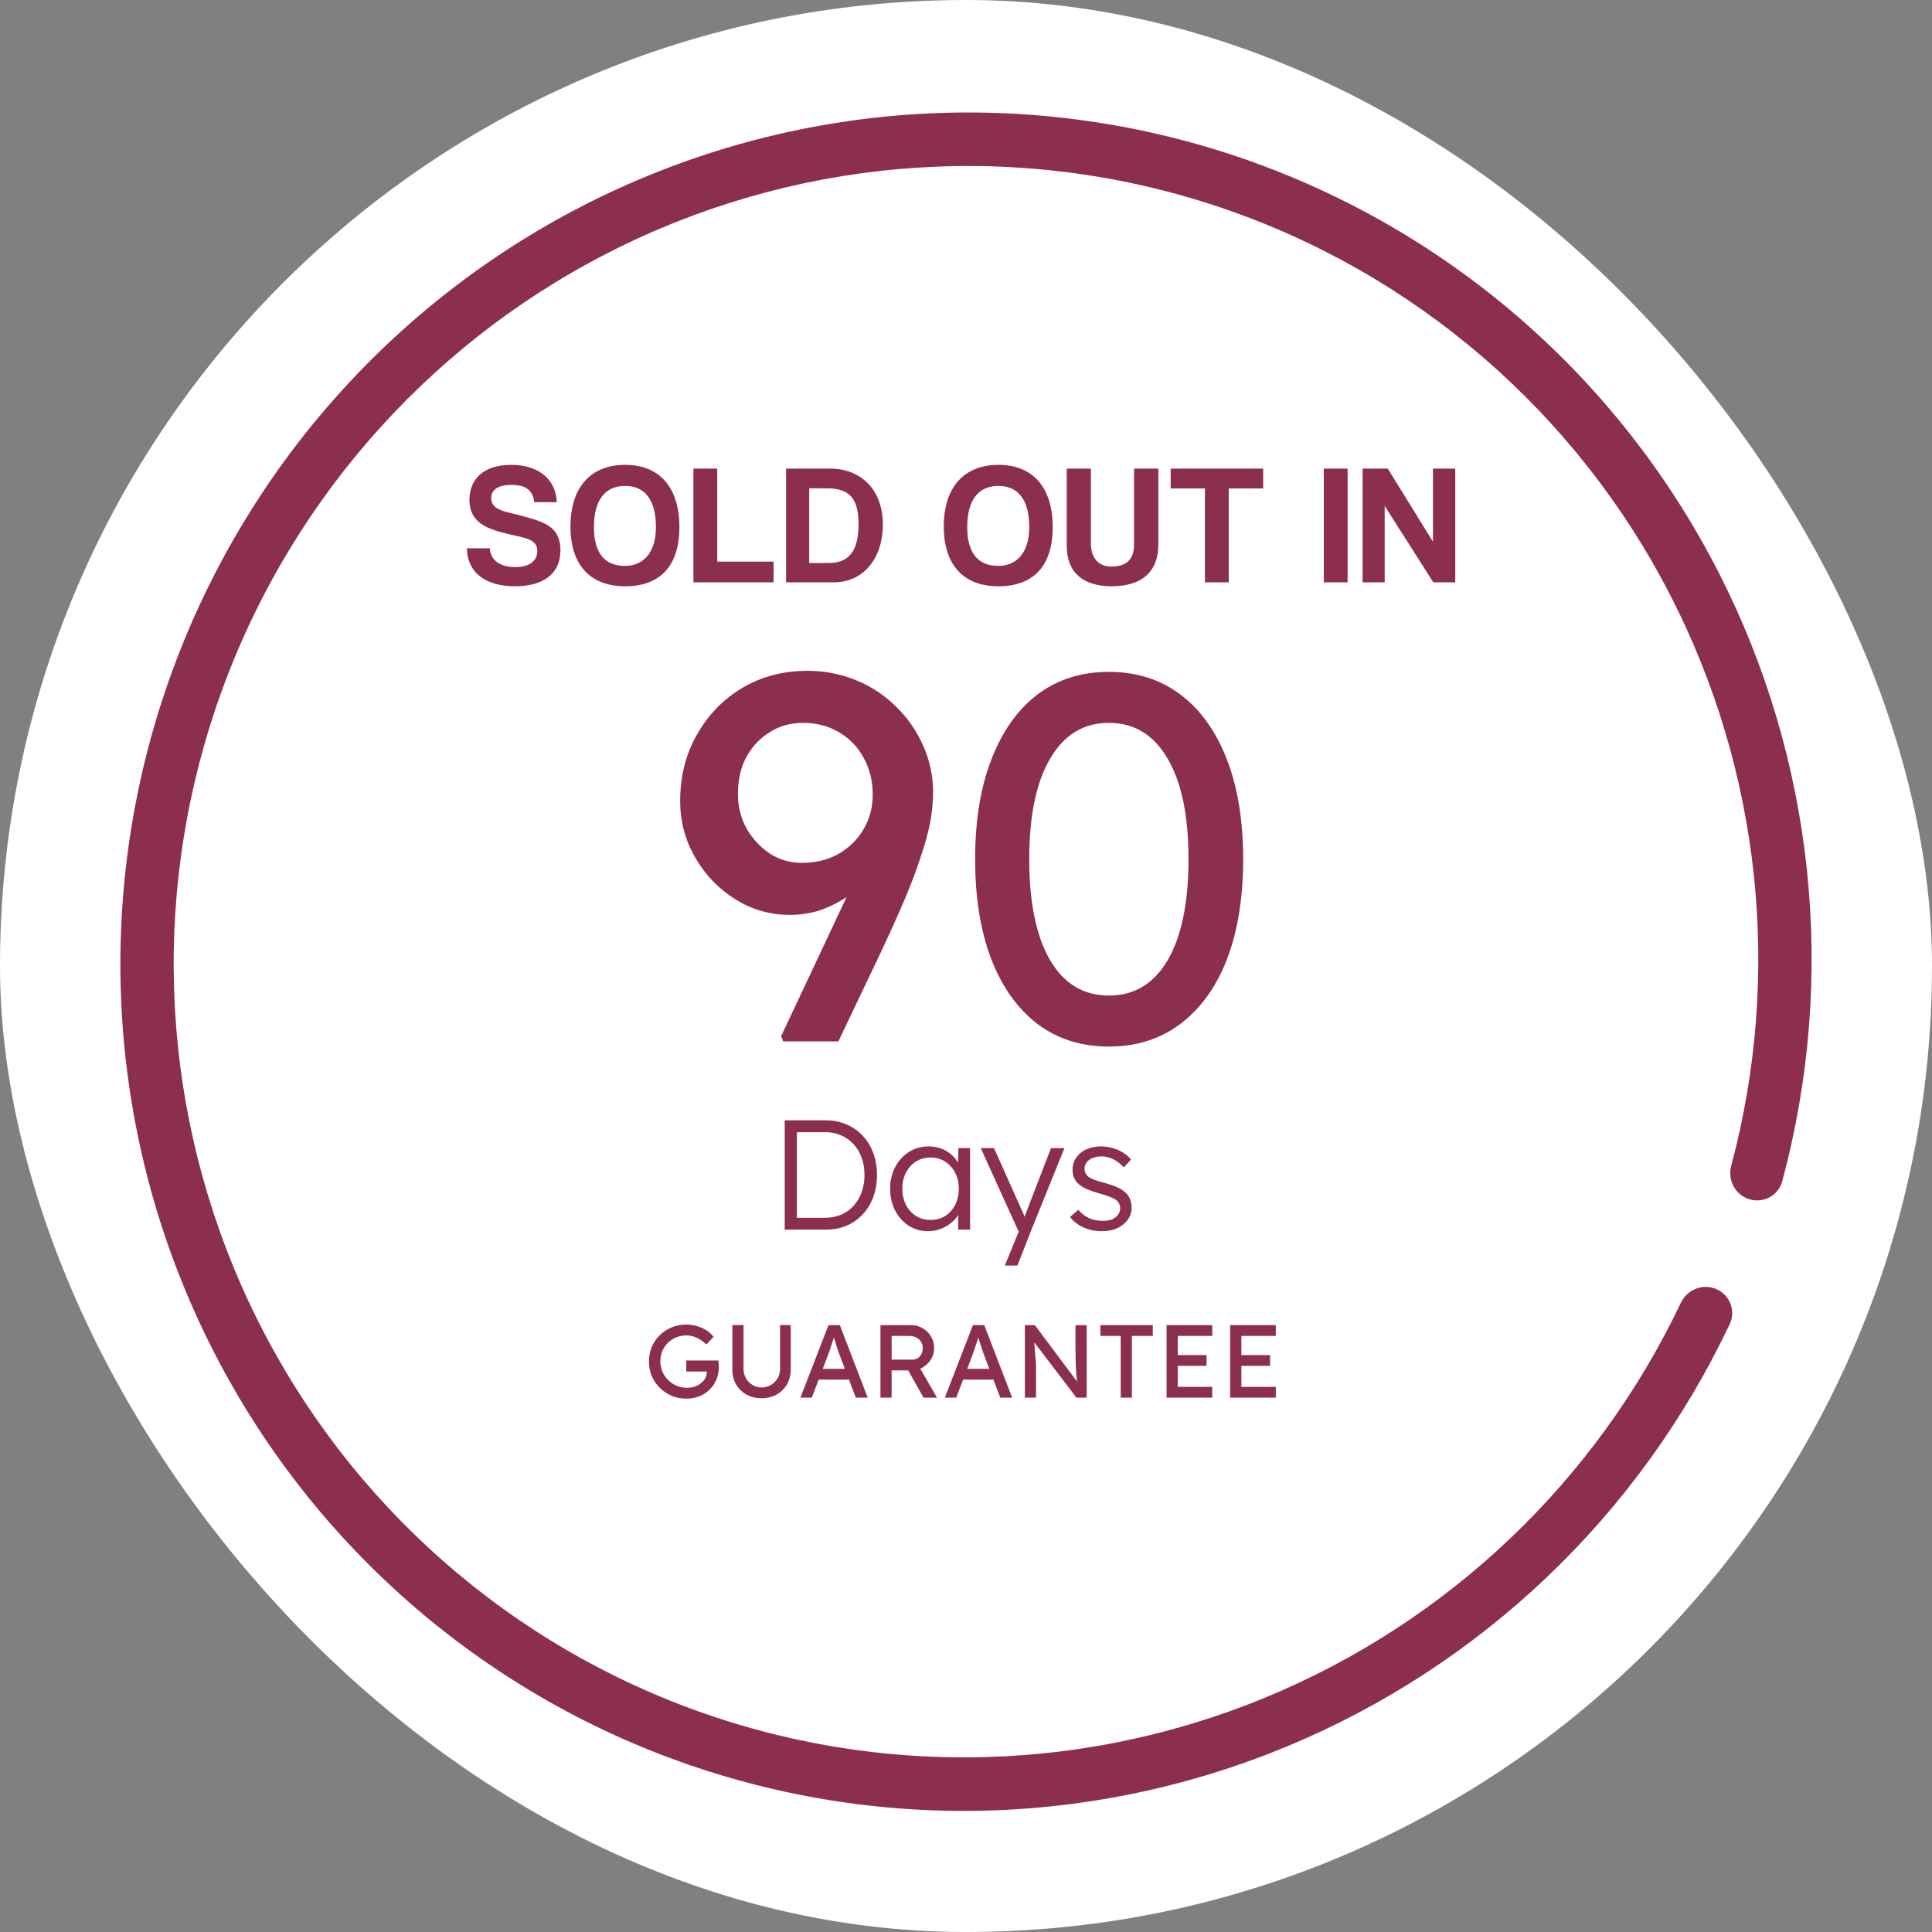 <svg width="282" height="282" viewBox="0 0 282 282" fill="none" xmlns="http://www.w3.org/2000/svg">
<rect x="0" y="0" width="282" height="282" fill="#808080" stroke="none"/>
<g clip-path="url(#clip0_9_160)">
<rect width="282" height="282" rx="141" fill="white"/>
<path d="M255.344 175.047C257.399 175.67 259.576 174.51 260.135 172.437C268.169 142.629 264.859 110.858 250.764 83.373C236.077 54.735 210.839 33.005 180.406 22.795C149.974 12.585 116.743 14.7 87.77 28.69C58.796 42.68 36.361 67.444 25.227 97.724C14.093 128.005 15.137 161.418 28.137 190.869C41.137 220.321 65.07 243.493 94.855 255.465C124.639 267.437 157.931 267.267 187.661 254.99C216.196 243.208 239.293 221.163 252.481 193.252C253.398 191.312 252.493 189.02 250.526 188.162C248.556 187.302 246.268 188.208 245.346 190.149C232.971 216.192 211.378 236.758 184.72 247.766C156.863 259.269 125.671 259.428 97.763 248.21C69.856 236.993 47.431 215.282 35.251 187.687C23.07 160.091 22.092 128.784 32.524 100.412C42.956 72.04 63.977 48.837 91.125 35.729C118.272 22.62 149.408 20.639 177.922 30.206C206.437 39.772 230.085 60.133 243.845 86.966C257.015 112.646 260.136 142.318 252.689 170.179C252.135 172.253 253.289 174.424 255.344 175.047Z" fill="#8C2F4E"/>
<path d="M114.319 152L114.016 151.24L129.816 117.665L130.044 123.97C129.132 125.489 128.119 126.831 127.005 127.996C125.942 129.161 124.752 130.173 123.435 131.034C122.169 131.845 120.852 132.478 119.485 132.933C118.118 133.339 116.725 133.541 115.307 133.541C112.42 133.541 109.762 132.781 107.331 131.262C104.9 129.743 102.95 127.717 101.482 125.185C100.013 122.653 99.279 119.893 99.279 116.905C99.279 113.31 100.089 110.094 101.71 107.258C103.33 104.372 105.533 102.093 108.318 100.421C111.154 98.75 114.319 97.915 117.814 97.915C120.346 97.915 122.726 98.371 124.954 99.282C127.182 100.194 129.132 101.485 130.803 103.156C132.474 104.777 133.791 106.676 134.753 108.853C135.716 110.98 136.197 113.259 136.197 115.69C136.197 116.956 136.07 118.323 135.817 119.792C135.564 121.21 135.133 122.83 134.525 124.654C133.968 126.426 133.209 128.477 132.247 130.806C131.284 133.085 130.094 135.744 128.676 138.783L122.371 152H114.319ZM117.054 125.945C119.029 125.945 120.802 125.514 122.371 124.654C123.941 123.742 125.157 122.552 126.018 121.083C126.929 119.564 127.385 117.868 127.385 115.994C127.385 114.019 126.955 112.246 126.094 110.676C125.233 109.056 124.017 107.79 122.447 106.878C120.928 105.967 119.181 105.511 117.206 105.511C115.383 105.511 113.762 105.967 112.344 106.878C110.926 107.739 109.787 108.955 108.926 110.524C108.116 112.044 107.711 113.842 107.711 115.918C107.711 117.69 108.116 119.336 108.926 120.855C109.787 122.375 110.926 123.615 112.344 124.578C113.762 125.489 115.332 125.945 117.054 125.945ZM161.855 152.76C157.804 152.76 154.31 151.646 151.373 149.417C148.486 147.189 146.258 144.049 144.688 139.998C143.118 135.896 142.333 131.034 142.333 125.413C142.333 119.792 143.118 114.956 144.688 110.904C146.258 106.802 148.486 103.637 151.373 101.409C154.31 99.181 157.804 98.067 161.855 98.067C165.907 98.067 169.401 99.181 172.338 101.409C175.275 103.637 177.529 106.802 179.099 110.904C180.669 114.956 181.454 119.792 181.454 125.413C181.454 131.034 180.669 135.896 179.099 139.998C177.529 144.049 175.275 147.189 172.338 149.417C169.401 151.646 165.907 152.76 161.855 152.76ZM161.855 145.315C165.552 145.315 168.413 143.593 170.439 140.15C172.465 136.656 173.478 131.743 173.478 125.413C173.478 119.083 172.465 114.196 170.439 110.752C168.413 107.258 165.552 105.511 161.855 105.511C158.158 105.511 155.297 107.258 153.272 110.752C151.246 114.196 150.233 119.083 150.233 125.413C150.233 131.743 151.246 136.656 153.272 140.15C155.297 143.593 158.158 145.315 161.855 145.315Z" fill="#8C2F4E"/>
<path d="M114.54 179.479V163.526H120.556C121.65 163.526 122.645 163.724 123.541 164.119C124.453 164.499 125.243 165.046 125.911 165.76C126.58 166.474 127.096 167.317 127.461 168.289C127.825 169.262 128.008 170.333 128.008 171.502C128.008 172.672 127.825 173.751 127.461 174.738C127.096 175.711 126.58 176.554 125.911 177.268C125.258 177.967 124.476 178.514 123.564 178.909C122.652 179.289 121.65 179.479 120.556 179.479H114.54ZM116.317 178.066L116.112 177.747H120.442C121.277 177.747 122.045 177.602 122.744 177.314C123.458 177.01 124.065 176.584 124.567 176.037C125.083 175.475 125.478 174.814 125.752 174.055C126.04 173.295 126.185 172.444 126.185 171.502C126.185 170.561 126.04 169.71 125.752 168.95C125.478 168.19 125.083 167.537 124.567 166.99C124.05 166.428 123.442 166.003 122.744 165.714C122.045 165.41 121.277 165.258 120.442 165.258H116.044L116.317 164.985V178.066ZM135.441 179.706C134.408 179.706 133.473 179.441 132.638 178.909C131.802 178.362 131.141 177.625 130.655 176.698C130.169 175.756 129.926 174.693 129.926 173.508C129.926 172.308 130.176 171.244 130.678 170.317C131.179 169.391 131.848 168.661 132.683 168.13C133.534 167.598 134.484 167.332 135.532 167.332C136.155 167.332 136.732 167.423 137.264 167.606C137.795 167.788 138.266 168.046 138.677 168.38C139.102 168.699 139.451 169.079 139.725 169.52C140.014 169.945 140.211 170.409 140.317 170.91L139.816 170.659L139.884 167.583H141.594V179.479H139.862V176.562L140.317 176.265C140.211 176.721 140.006 177.162 139.702 177.587C139.398 177.997 139.026 178.362 138.585 178.681C138.16 179 137.674 179.251 137.127 179.433C136.595 179.615 136.033 179.706 135.441 179.706ZM135.828 178.066C136.618 178.066 137.325 177.876 137.947 177.496C138.57 177.101 139.056 176.562 139.406 175.878C139.77 175.179 139.953 174.389 139.953 173.508C139.953 172.627 139.77 171.844 139.406 171.161C139.056 170.477 138.57 169.938 137.947 169.543C137.325 169.148 136.618 168.95 135.828 168.95C135.023 168.95 134.309 169.148 133.686 169.543C133.078 169.938 132.592 170.477 132.227 171.161C131.878 171.844 131.703 172.627 131.703 173.508C131.703 174.374 131.878 175.156 132.227 175.855C132.577 176.539 133.063 177.078 133.686 177.473C134.309 177.868 135.023 178.066 135.828 178.066ZM146.662 184.72L148.963 179.114L149.123 180.732L143.152 167.583H145.089L149.169 176.698C149.29 176.941 149.412 177.23 149.533 177.564C149.655 177.883 149.769 178.202 149.875 178.521L149.237 178.453C149.343 178.195 149.442 177.929 149.533 177.655C149.64 177.382 149.738 177.116 149.829 176.858L153.407 167.583H155.367L150.559 179.479L148.508 184.72H146.662ZM160.838 179.706C159.82 179.706 158.908 179.516 158.103 179.137C157.298 178.757 156.66 178.256 156.189 177.633L157.397 176.584C157.837 177.116 158.354 177.519 158.946 177.792C159.554 178.066 160.23 178.202 160.975 178.202C161.354 178.202 161.696 178.164 162 178.088C162.304 177.997 162.57 177.868 162.798 177.701C163.026 177.534 163.2 177.336 163.322 177.108C163.443 176.881 163.504 176.63 163.504 176.356C163.504 175.855 163.284 175.437 162.843 175.103C162.646 174.966 162.365 174.83 162 174.693C161.635 174.541 161.195 174.397 160.678 174.26C159.827 174.017 159.121 173.774 158.559 173.531C157.997 173.272 157.556 172.976 157.237 172.642C157.009 172.368 156.835 172.072 156.713 171.753C156.607 171.434 156.554 171.085 156.554 170.705C156.554 170.219 156.652 169.771 156.85 169.36C157.062 168.95 157.351 168.593 157.716 168.289C158.096 167.97 158.536 167.735 159.037 167.583C159.554 167.416 160.109 167.332 160.701 167.332C161.263 167.332 161.818 167.408 162.365 167.56C162.912 167.712 163.421 167.932 163.891 168.221C164.362 168.51 164.765 168.851 165.099 169.246L164.051 170.386C163.762 170.082 163.443 169.808 163.094 169.565C162.744 169.322 162.372 169.132 161.977 168.996C161.597 168.859 161.202 168.791 160.792 168.791C160.428 168.791 160.086 168.836 159.767 168.927C159.463 169.018 159.197 169.148 158.969 169.315C158.756 169.467 158.589 169.657 158.468 169.884C158.361 170.112 158.308 170.363 158.308 170.636C158.308 170.864 158.354 171.069 158.445 171.252C158.536 171.434 158.665 171.594 158.832 171.73C159.045 171.897 159.341 172.057 159.721 172.209C160.116 172.346 160.602 172.49 161.18 172.642C161.848 172.824 162.41 173.014 162.866 173.212C163.337 173.394 163.724 173.614 164.028 173.872C164.438 174.176 164.727 174.526 164.894 174.921C165.077 175.316 165.168 175.764 165.168 176.265C165.168 176.934 164.978 177.526 164.598 178.043C164.233 178.559 163.724 178.97 163.071 179.273C162.418 179.562 161.673 179.706 160.838 179.706Z" fill="#8C2F4E"/>
<path d="M100.209 204.151C99.444 204.151 98.728 204.015 98.064 203.743C97.399 203.461 96.815 203.073 96.311 202.58C95.808 202.086 95.415 201.512 95.133 200.858C94.861 200.193 94.725 199.478 94.725 198.712C94.725 197.957 94.861 197.252 95.133 196.598C95.415 195.943 95.803 195.374 96.296 194.89C96.8 194.397 97.384 194.014 98.049 193.742C98.713 193.47 99.428 193.334 100.194 193.334C100.728 193.334 101.246 193.41 101.75 193.561C102.264 193.712 102.727 193.924 103.14 194.195C103.553 194.467 103.89 194.78 104.152 195.132L103.095 196.235C102.792 195.943 102.48 195.701 102.158 195.51C101.846 195.318 101.523 195.172 101.191 195.072C100.859 194.971 100.526 194.921 100.194 194.921C99.65 194.921 99.147 195.016 98.683 195.208C98.23 195.399 97.827 195.666 97.475 196.008C97.132 196.351 96.865 196.754 96.674 197.217C96.483 197.67 96.387 198.169 96.387 198.712C96.387 199.236 96.488 199.735 96.689 200.208C96.891 200.671 97.168 201.079 97.52 201.432C97.882 201.784 98.296 202.061 98.759 202.263C99.232 202.464 99.731 202.565 100.254 202.565C100.647 202.565 101.02 202.509 101.372 202.399C101.725 202.278 102.037 202.112 102.309 201.9C102.581 201.689 102.792 201.447 102.943 201.175C103.095 200.893 103.17 200.596 103.17 200.284V199.982L103.397 200.193H100.164V198.577H104.847C104.867 198.687 104.882 198.798 104.892 198.909C104.902 199.01 104.907 199.11 104.907 199.211C104.917 199.302 104.922 199.392 104.922 199.483C104.922 200.178 104.802 200.812 104.56 201.386C104.318 201.95 103.981 202.439 103.548 202.852C103.125 203.265 102.626 203.587 102.052 203.819C101.488 204.04 100.874 204.151 100.209 204.151ZM111.156 204.091C110.34 204.091 109.61 203.914 108.966 203.562C108.321 203.199 107.812 202.706 107.44 202.081C107.077 201.447 106.896 200.732 106.896 199.936V193.41H108.527V199.8C108.527 200.314 108.648 200.777 108.89 201.19C109.132 201.593 109.449 201.915 109.842 202.157C110.245 202.399 110.683 202.519 111.156 202.519C111.66 202.519 112.113 202.399 112.516 202.157C112.929 201.915 113.256 201.593 113.498 201.19C113.739 200.777 113.86 200.314 113.86 199.8V193.41H115.416V199.936C115.416 200.732 115.23 201.447 114.857 202.081C114.495 202.706 113.991 203.199 113.347 203.562C112.702 203.914 111.972 204.091 111.156 204.091ZM116.832 204L120.926 193.425H122.588L126.651 204H124.914L122.497 197.625C122.467 197.554 122.406 197.383 122.316 197.111C122.235 196.839 122.139 196.537 122.029 196.205C121.918 195.872 121.817 195.57 121.727 195.298C121.636 195.016 121.575 194.835 121.545 194.754L121.893 194.739C121.832 194.911 121.757 195.127 121.666 195.389C121.586 195.651 121.495 195.928 121.394 196.22C121.304 196.512 121.213 196.789 121.122 197.051C121.032 197.302 120.956 197.514 120.896 197.685L118.494 204H116.832ZM118.645 201.371L119.249 199.8H124.053L124.748 201.371H118.645ZM128.513 204V193.425H133.015C133.619 193.425 134.173 193.576 134.676 193.878C135.19 194.17 135.598 194.573 135.9 195.087C136.202 195.59 136.353 196.159 136.353 196.794C136.353 197.368 136.202 197.902 135.9 198.395C135.598 198.889 135.195 199.287 134.691 199.589C134.188 199.881 133.629 200.027 133.015 200.027H130.144V204H128.513ZM134.797 204L132.108 199.226L133.785 198.848L136.776 204.015L134.797 204ZM130.144 198.456H133.166C133.458 198.456 133.72 198.385 133.951 198.244C134.183 198.093 134.364 197.892 134.495 197.64C134.626 197.378 134.691 197.091 134.691 196.779C134.691 196.426 134.606 196.119 134.435 195.857C134.273 195.585 134.042 195.374 133.74 195.223C133.448 195.072 133.115 194.996 132.743 194.996H130.144V198.456ZM137.914 204L142.008 193.425H143.67L147.734 204H145.996L143.579 197.625C143.549 197.554 143.489 197.383 143.398 197.111C143.317 196.839 143.222 196.537 143.111 196.205C143 195.872 142.899 195.57 142.809 195.298C142.718 195.016 142.658 194.835 142.627 194.754L142.975 194.739C142.914 194.911 142.839 195.127 142.748 195.389C142.668 195.651 142.577 195.928 142.476 196.22C142.386 196.512 142.295 196.789 142.204 197.051C142.114 197.302 142.038 197.514 141.978 197.685L139.576 204H137.914ZM139.727 201.371L140.331 199.8H145.135L145.83 201.371H139.727ZM149.595 204V193.425H151.06L157.526 202.081L157.284 202.217C157.244 201.966 157.209 201.694 157.179 201.402C157.148 201.099 157.118 200.782 157.088 200.45C157.068 200.107 157.048 199.75 157.027 199.377C157.017 198.994 157.007 198.597 156.997 198.184C156.987 197.771 156.982 197.343 156.982 196.9V193.425H158.614V204H157.118L150.758 195.661L150.924 195.449C150.975 196.064 151.015 196.587 151.045 197.021C151.085 197.443 151.116 197.806 151.136 198.108C151.166 198.4 151.186 198.642 151.196 198.833C151.206 199.015 151.211 199.166 151.211 199.287C151.221 199.407 151.226 199.513 151.226 199.604V204H149.595ZM163.583 204V194.996H160.622V193.425H168.267V194.996H165.215V204H163.583ZM170.279 204V193.425H176.941V194.996H171.91V202.429H176.941V204H170.279ZM171.019 199.362V197.791H176.11V199.362H171.019ZM179.558 204V193.425H186.22V194.996H181.19V202.429H186.22V204H179.558ZM180.298 199.362V197.791H185.39V199.362H180.298Z" fill="#8C2F4E"/>
<path d="M81.275 73.3H77.975C77.8 71.6 76.775 70.775 74.675 70.775C72.725 70.775 71.7 71.475 71.7 72.725C71.7 73.775 72.425 74.375 74.275 74.825C76.15 75.275 77.975 75.725 79.2 76.275C80.65 76.925 81.8 77.95 81.8 80.3C81.8 83.95 79.05 85.575 75.175 85.575C71.075 85.575 68.225 83.75 68.15 80.025H71.5C71.55 81.725 72.975 82.775 75.2 82.775C77.25 82.775 78.425 81.9 78.425 80.425C78.425 79.45 77.925 78.775 75.85 78.325C73.8 77.875 72.475 77.575 71.3 77.05C69.525 76.25 68.525 75.05 68.525 72.95C68.525 69.975 70.55 67.85 74.6 67.85C78.8 67.85 81.15 70.125 81.275 73.3ZM91.242 82.6C93.742 82.6 95.742 80.85 95.742 76.925C95.742 73 94.142 70.925 91.242 70.925C88.317 70.925 86.692 73 86.692 76.925C86.692 80.85 88.367 82.6 91.242 82.6ZM91.242 85.575C86.142 85.575 83.267 82.45 83.267 76.85C83.267 71.225 86.142 67.85 91.242 67.85C96.342 67.85 99.167 71.225 99.167 76.925C99.167 82.625 96.342 85.575 91.242 85.575ZM112.915 85H101.215V68.4H104.69V81.975H112.915V85ZM118.114 82.175H120.989C124.014 82.175 125.314 80.275 125.314 76.525C125.314 72.775 124.014 71.275 120.689 71.275H118.114V82.175ZM121.689 85H114.739V68.4H121.164C125.664 68.4 128.864 71.475 128.864 76.525C128.864 81.575 125.989 85 121.689 85ZM145.73 82.6C148.23 82.6 150.23 80.85 150.23 76.925C150.23 73 148.63 70.925 145.73 70.925C142.805 70.925 141.18 73 141.18 76.925C141.18 80.85 142.855 82.6 145.73 82.6ZM145.73 85.575C140.63 85.575 137.755 82.45 137.755 76.85C137.755 71.225 140.63 67.85 145.73 67.85C150.83 67.85 153.655 71.225 153.655 76.925C153.655 82.625 150.83 85.575 145.73 85.575ZM165.528 79.475V68.4H169.078V79.475C169.078 83.5 166.603 85.575 162.253 85.575C158.228 85.575 155.703 83.675 155.703 79.675V68.4H159.228V79.35C159.228 81.4 160.328 82.7 162.203 82.7C164.428 82.7 165.528 81.65 165.528 79.475ZM179.351 85H175.876V71.3H170.876V68.4H184.376V71.3H179.351V85ZM196.699 85H193.224V68.4H196.699V85ZM212.413 85H209.213L202.113 73.85V85H198.888V68.4H202.563L209.163 79.075V68.4H212.413V85Z" fill="#8C2F4E"/>
</g>
<defs>
<clipPath id="clip0_9_160">
<rect width="282" height="282" rx="141" fill="white"/>
</clipPath>
</defs>
</svg>
